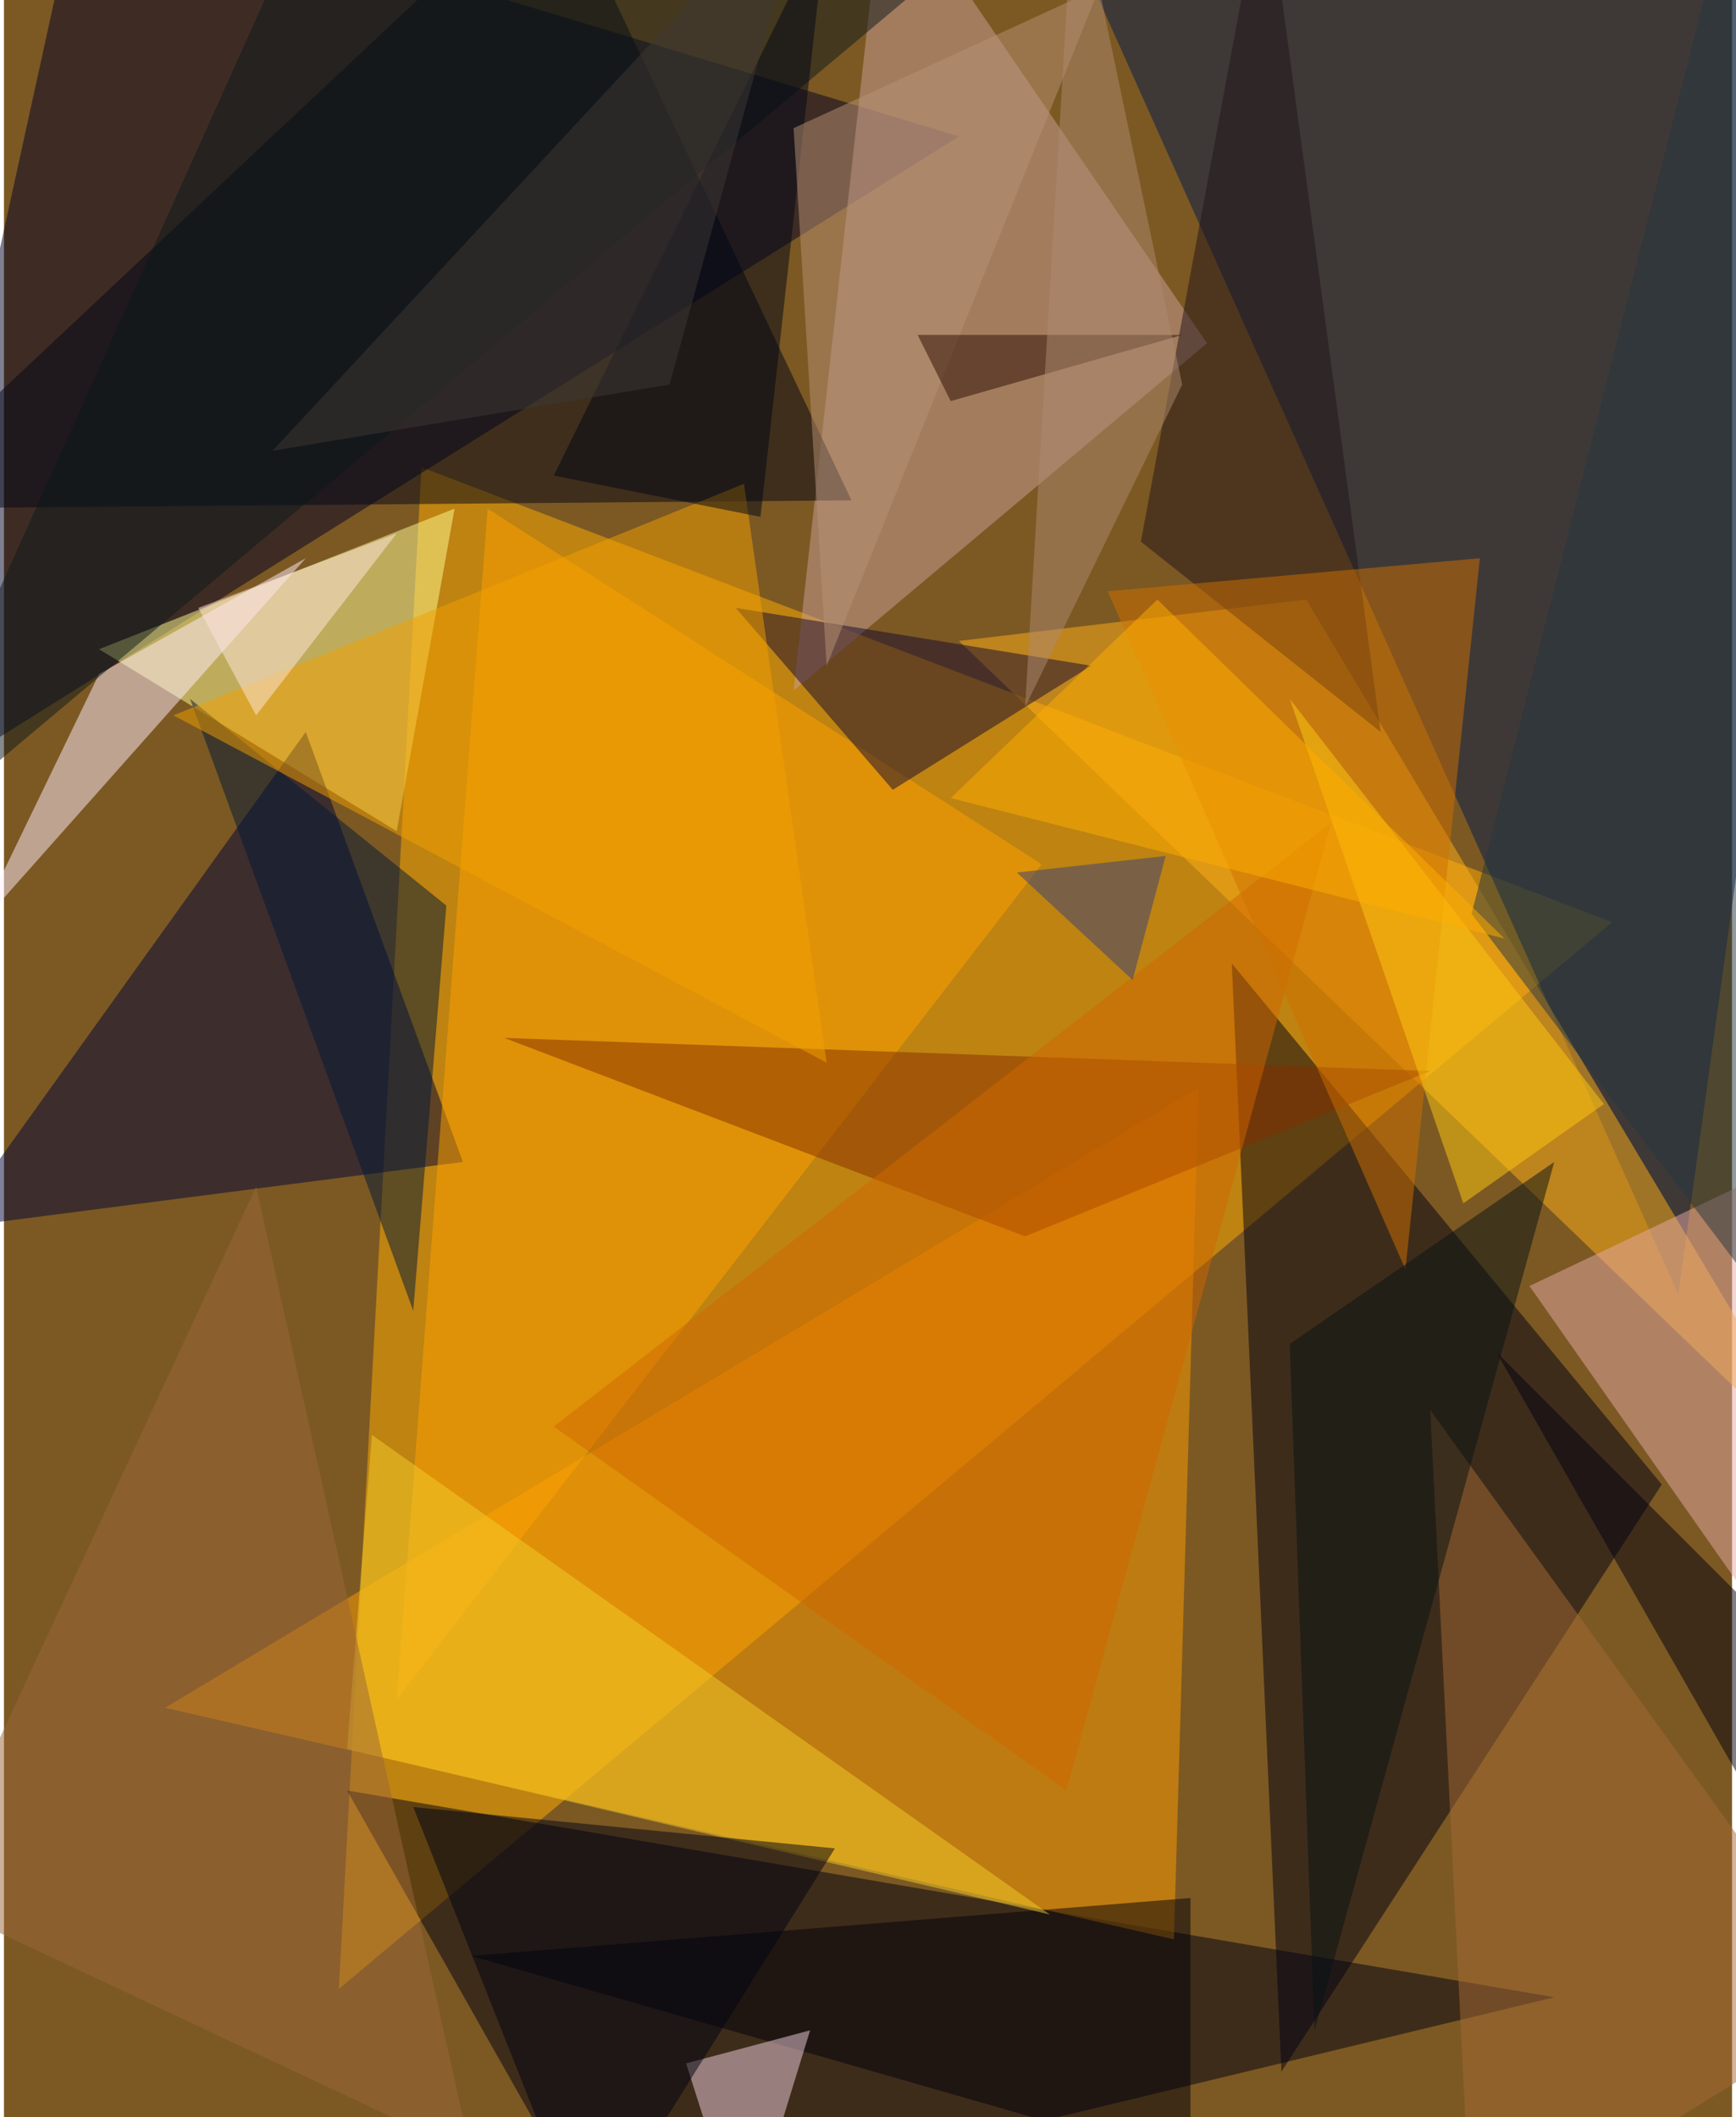 <svg xmlns="http://www.w3.org/2000/svg" width="228" height="278" viewBox="0 0 836 1024"><path fill="#7c5923" d="M0 0h836v1024H0z"/><g fill-opacity=".502"><path fill="#ffae00" d="M162 962l40-736 576 220z"/><path fill="#000027" d="M38-62L462 66-62 394z"/><path fill="#001a4d" d="M502-62l396 52-88 636z"/><path fill="#000013" d="M750 966L166 866l120 212z"/><path fill="#ff9d00" d="M78 826l488 112 12-412z"/><path fill="#000015" d="M594 466l208 252-184 284z"/><path fill="#ffff95" d="M190 402L46 314l172-68z"/><path fill="#caa09a" d="M382 334l200-168L426-62z"/><path fill="#000239" d="M146 354L-26 594l248-32z"/><path fill="#000515" d="M410 242l-472 4L266-62z"/><path fill="#ffb018" d="M630 290l256 428-424-408z"/><path fill="#ffa200" d="M234 246l268 172-312 404z"/><path fill="#fef" d="M-14 450l160-180-100 56z"/><path fill="#e6a9a5" d="M738 622l160-76v304z"/><path fill="#140931" d="M430 382l-76-88 172 28z"/><path fill="#862f00" d="M494 598l-252-96 448 16z"/><path fill="#00000a" d="M226 946l348 100V918z"/><path fill="#011936" d="M90 338l108 296 16-196z"/><path fill="#0d181b" d="M154-62h356L-62 418z"/><path fill="#20151a" d="M610-62l56 416-116-92z"/><path fill="#f29f00" d="M82 346l276-112 40 280z"/><path fill="#a46a35" d="M690 682l20 404 188-116z"/><path fill="#f4ce2a" d="M178 694l328 232-340-80z"/><path fill="#f2d0df" d="M390 982l-60 16 28 88z"/><path fill="#cf6600" d="M266 690l376-292-128 468z"/><path fill="#000312" d="M282 1086l-84-212 204 20z"/><path fill="#99673b" d="M-38 918l160-344 104 468z"/><path fill="#d07000" d="M534 286l144 328 36-344z"/><path fill="#000010" d="M898 962L722 654l160 160z"/><path fill="#000616" d="M266 230L398-38l-32 288z"/><path fill="#ffc911" d="M774 534L622 338l84 244z"/><path fill="#b89274" d="M398 322L530-6 382 62z"/><path fill="#071215" d="M750 562l-128 88 12 332z"/><path fill="#24373f" d="M710 442l188 248-60-752z"/><path fill="#ffae00" d="M558 290l-100 96 268 68z"/><path fill="#2d0d00" d="M442 162h128l-112 32z"/><path fill="#37407b" d="M562 414l-16 60-56-52z"/><path fill="#ad8970" d="M494 342l24-404 52 248z"/><path fill="#3f3834" d="M322 186l68-248-260 280z"/><path fill="#ffe6dd" d="M190 258l-96 36 28 52z"/></g></svg>
